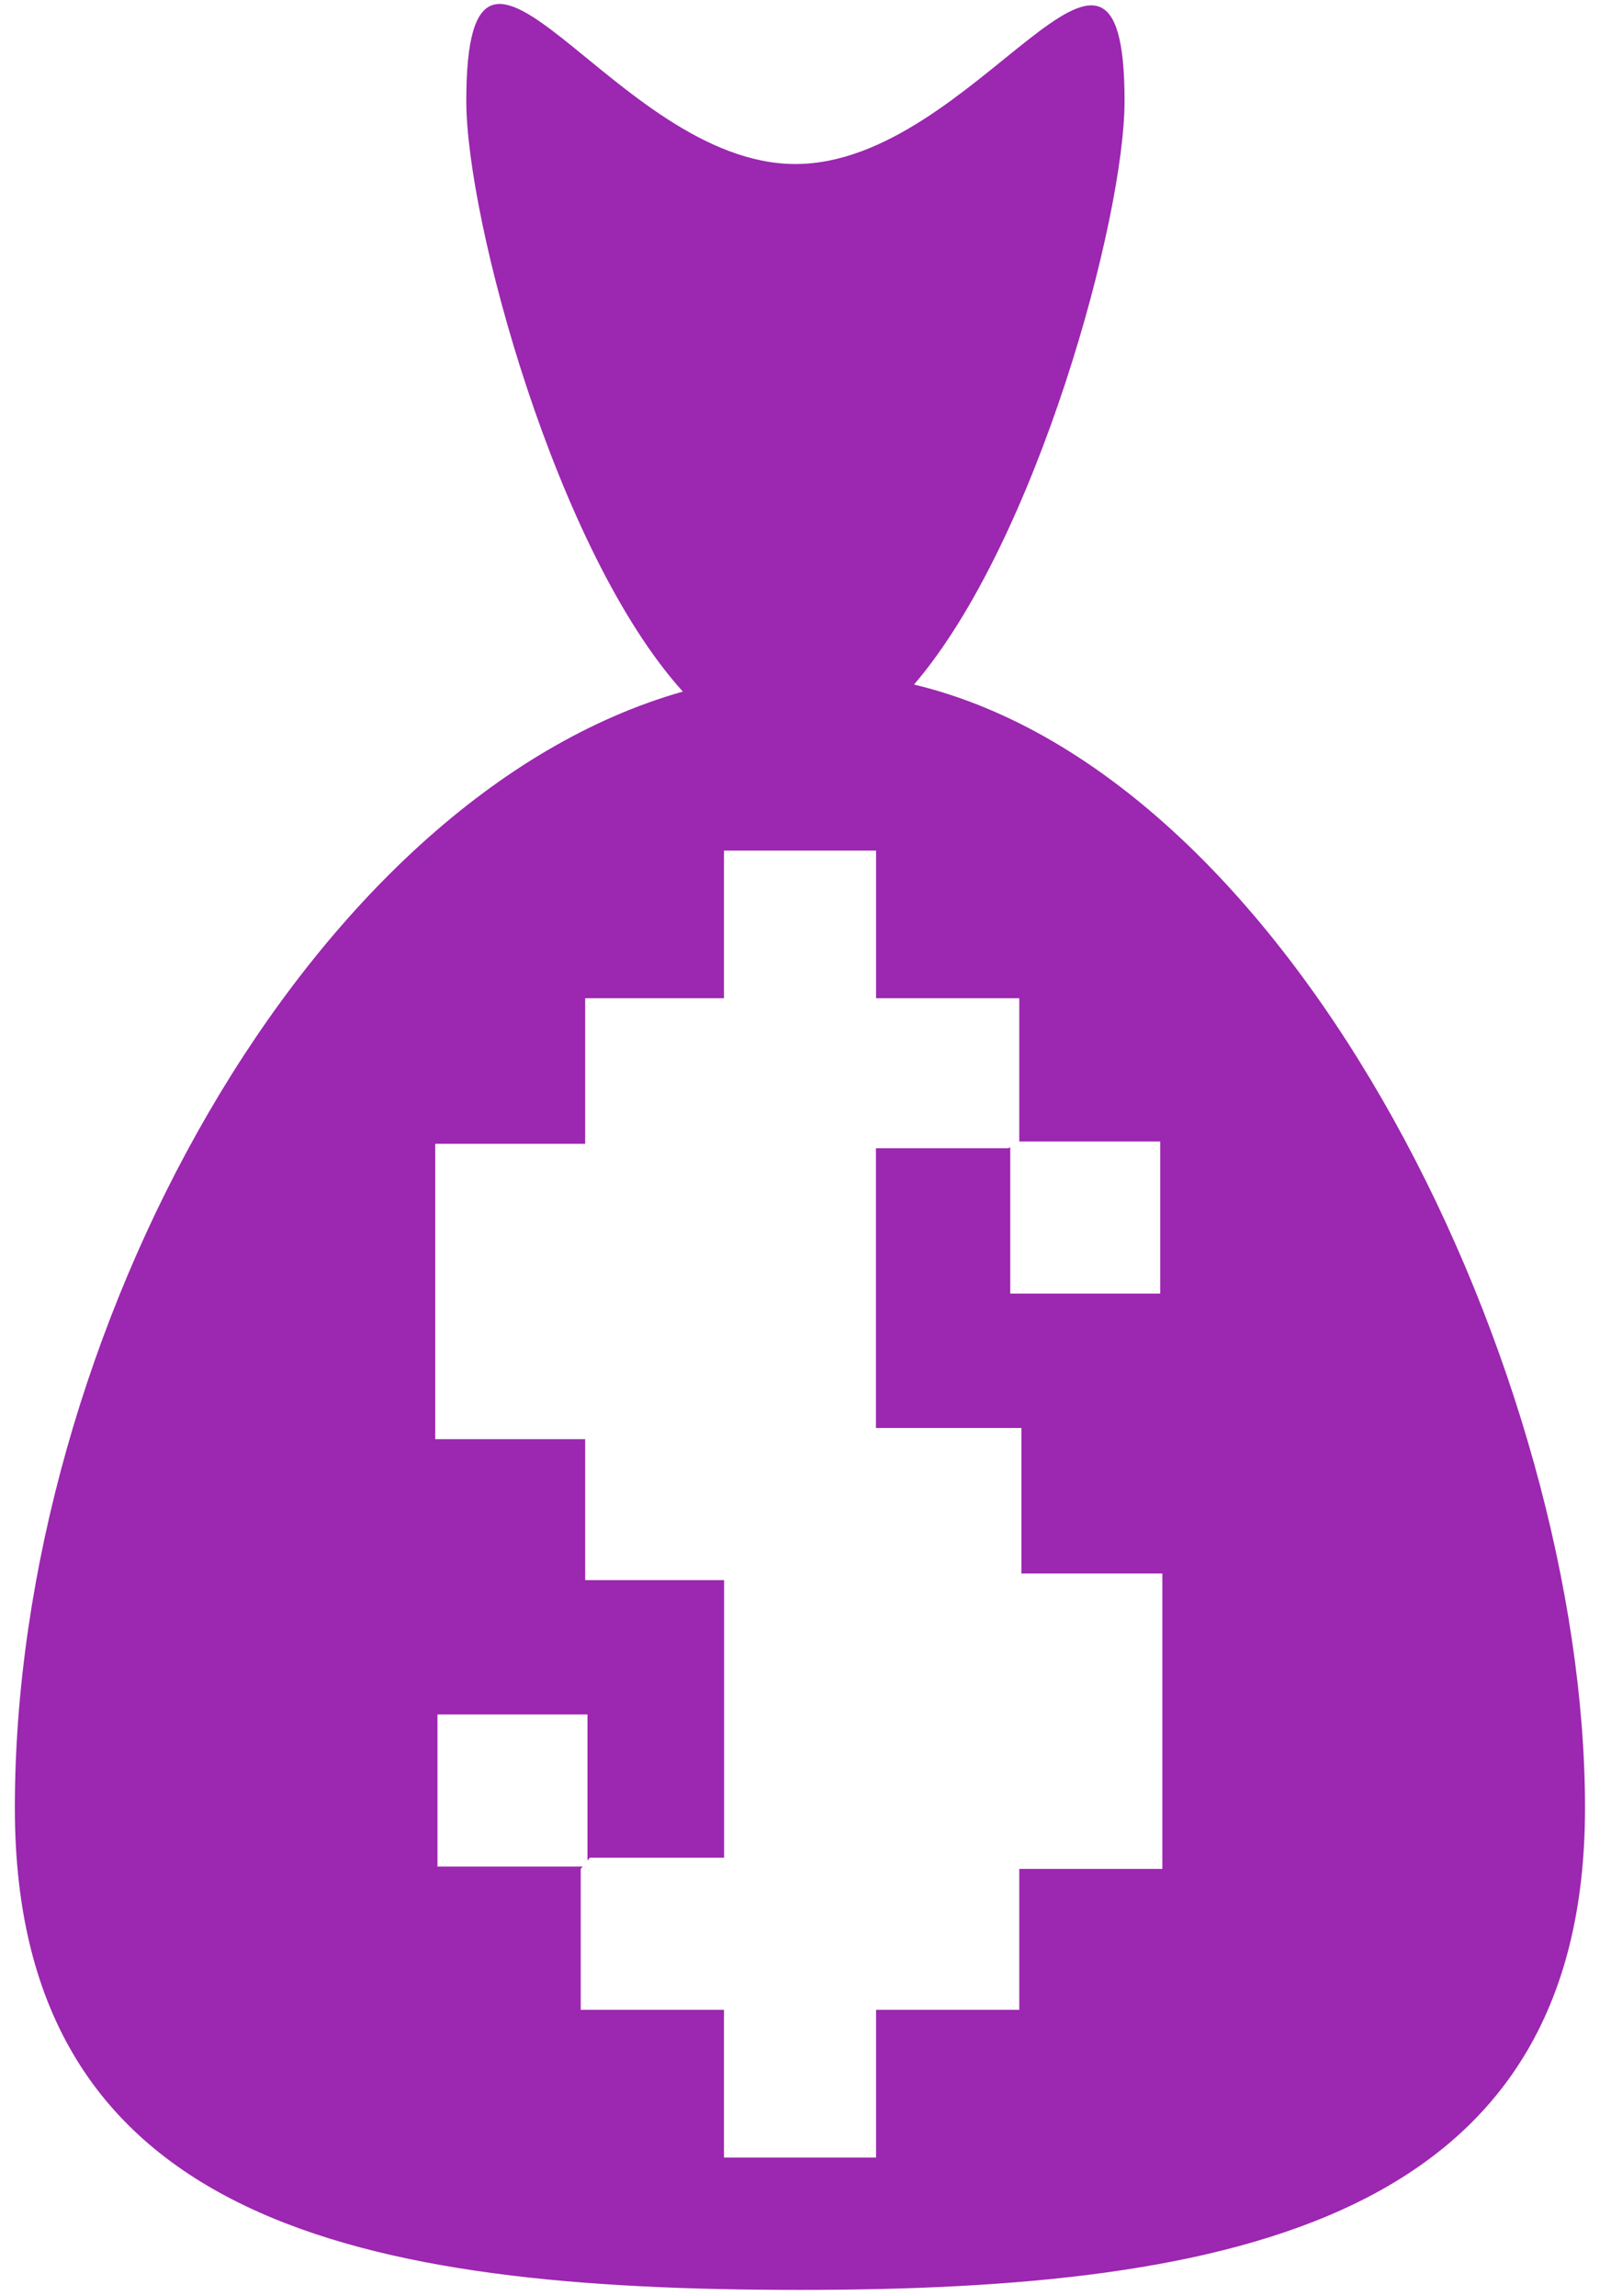 <svg width="46" height="66" viewBox="0 0 46 66" fill="none" xmlns="http://www.w3.org/2000/svg">
<path fill-rule="evenodd" clip-rule="evenodd" d="M26.278 19.678C29.811 15.561 32.331 6.267 32.331 2.903C32.331 -4.204 28.094 4.715 22.868 4.715C17.635 4.715 13.406 -4.295 13.406 2.903C13.406 6.325 15.996 15.865 19.632 19.88C8.893 22.927 0.427 38.385 0.427 51.973C0.427 63.988 10.536 65.825 23 65.825C35.464 65.825 45.569 63.824 45.569 51.973C45.569 39.595 37.317 22.322 26.278 19.678ZM33.422 53.723H29.304V57.775H25.187V62.02H20.814V57.775H16.696V53.723L16.75 53.657H12.578V49.284H16.89V53.484L16.956 53.402H20.818V45.422H16.824V41.37H12.512V32.88H16.824V28.696H20.814V24.451H25.187V28.696H29.304V32.814H33.356V37.187H29.045V32.982L28.979 33.007H25.183V41.049H29.366V45.232H33.418V53.723H33.422Z" fill="#9C27B0"/>
</svg>

